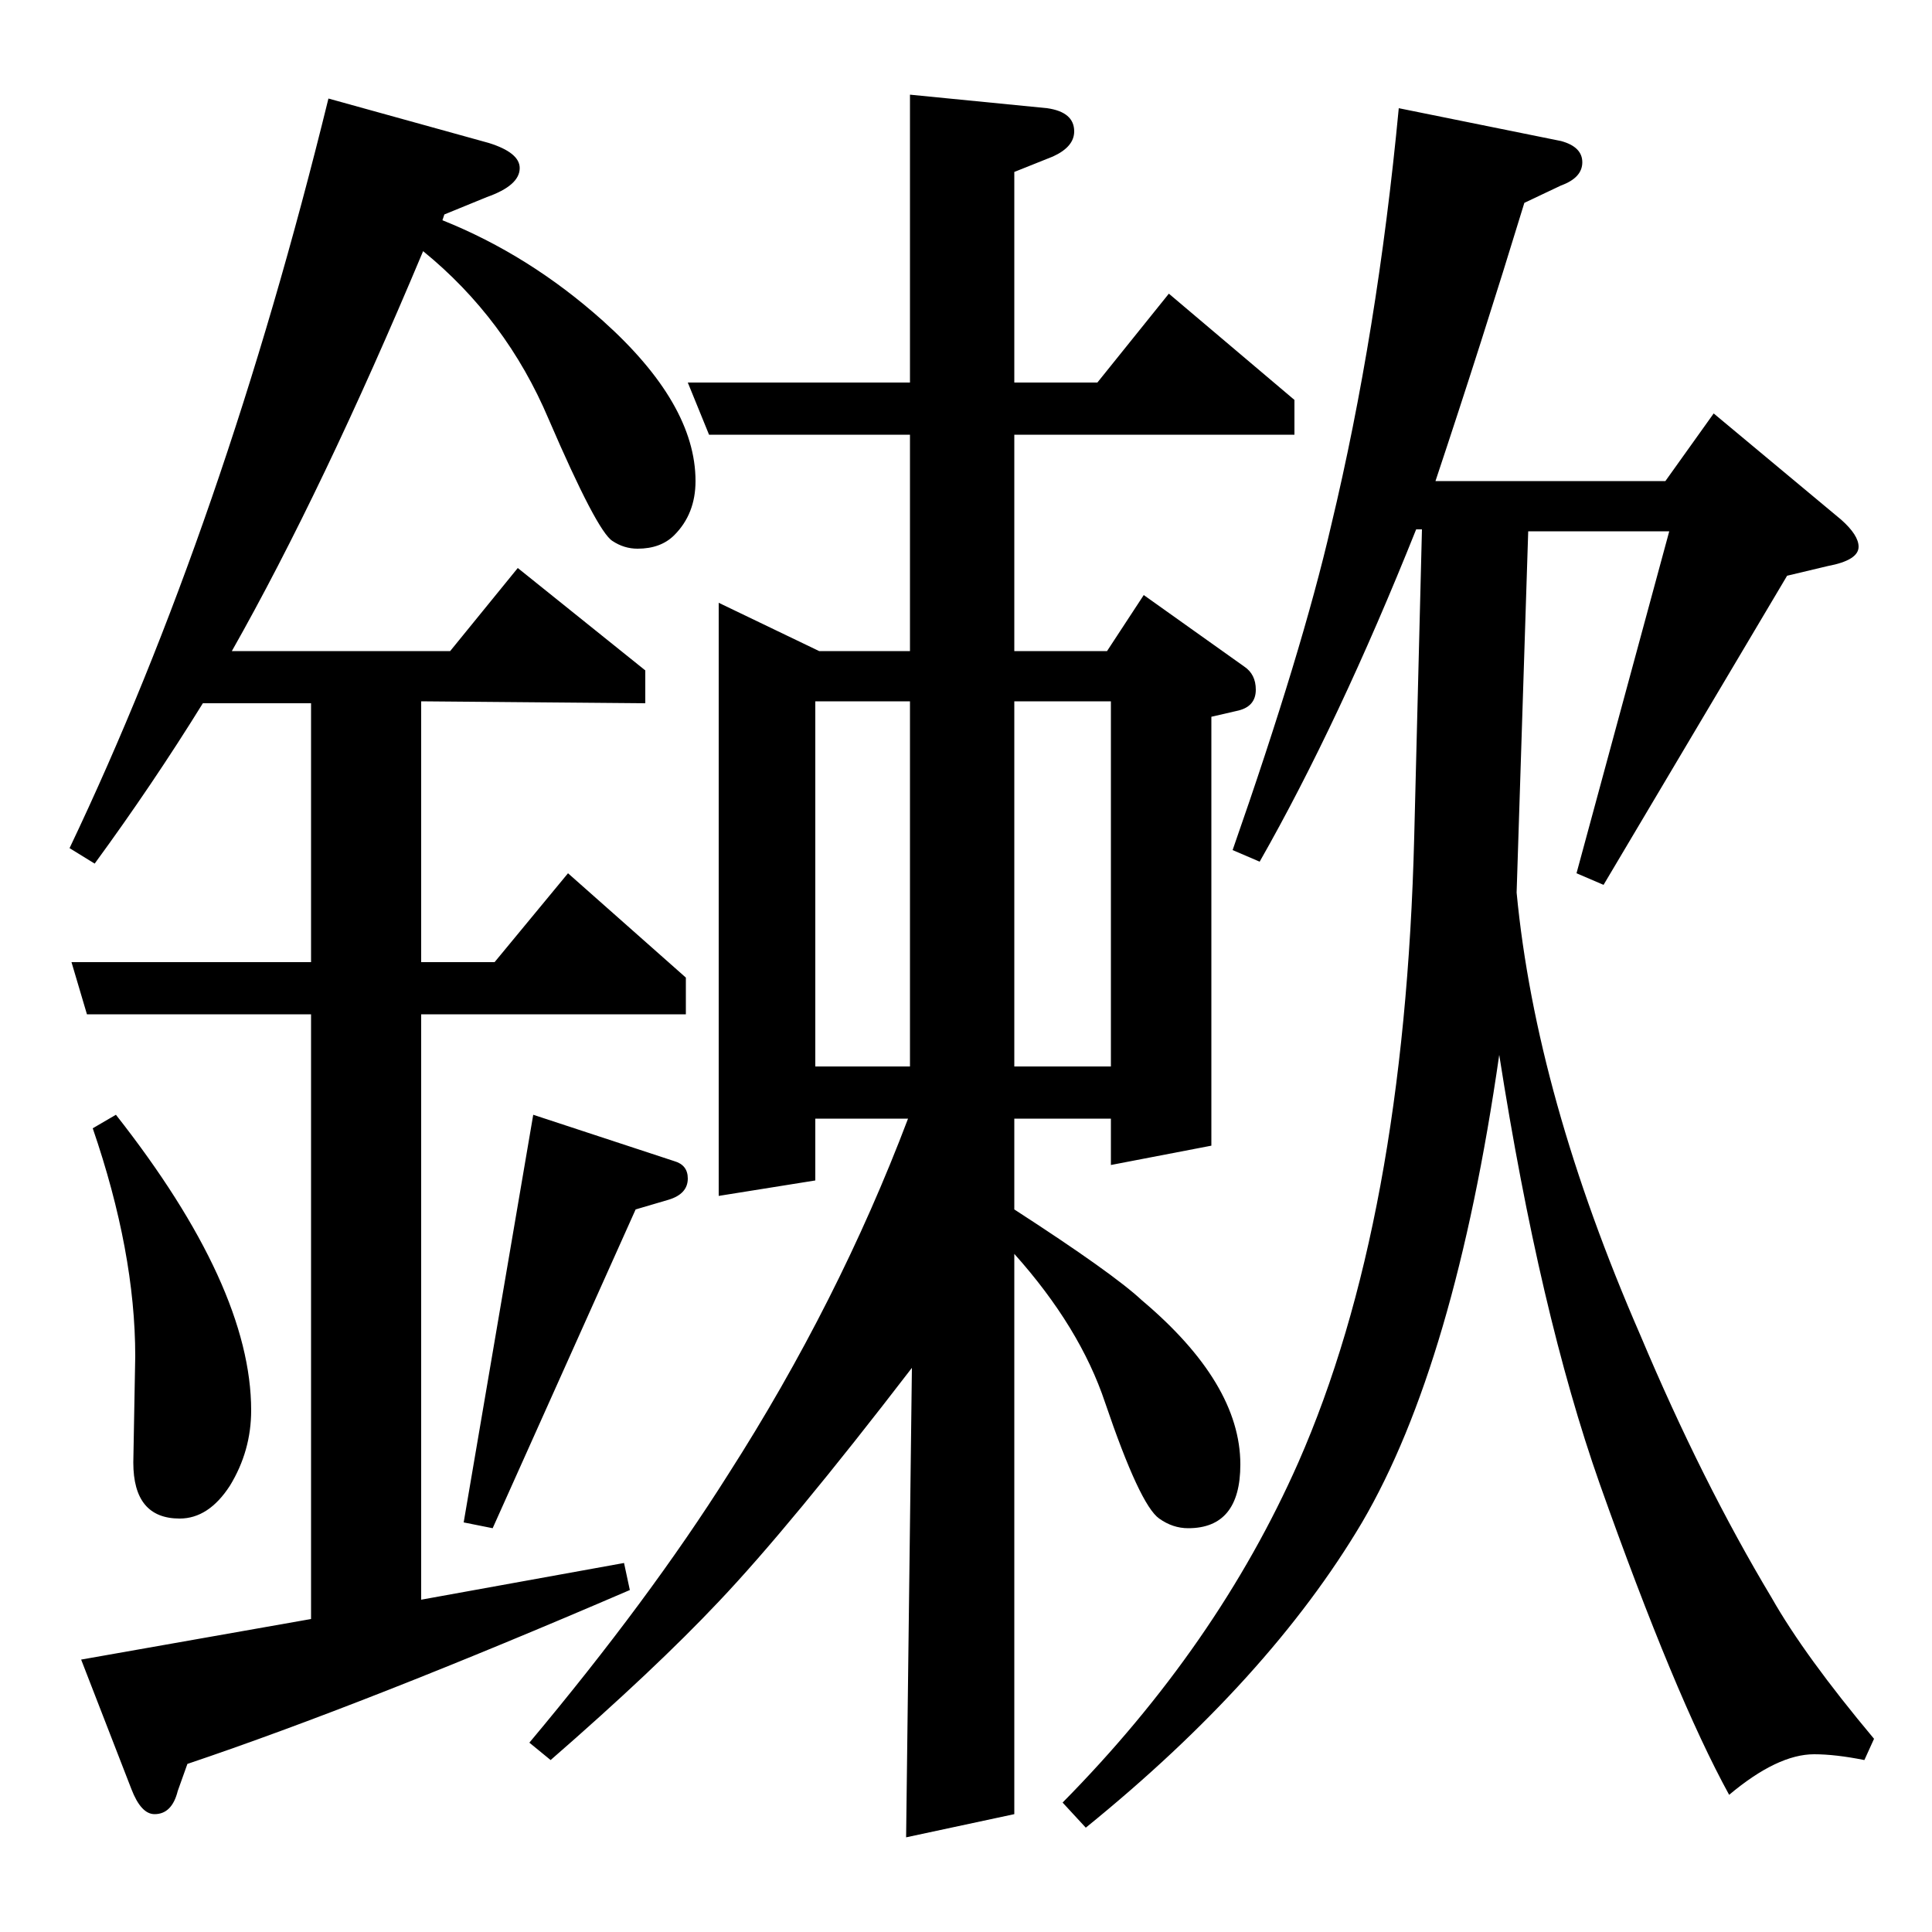 <?xml version="1.0" standalone="no"?>
<!DOCTYPE svg PUBLIC "-//W3C//DTD SVG 1.1//EN" "http://www.w3.org/Graphics/SVG/1.1/DTD/svg11.dtd" >
<svg xmlns="http://www.w3.org/2000/svg" xmlns:xlink="http://www.w3.org/1999/xlink" version="1.1" viewBox="0 -120 1000 1000">
  <g transform="matrix(1 0 0 -1 0 880)">
   <path fill="currentColor"
d="M97 87l-5 -14q-3 -12 -12 -12q-7 0 -12 13l-26 67l119 21v313h-116l-8 27h124v134h-56q-26 -42 -56 -83l-13 8q80 168 134 388l83 -23q16 -5 16 -13q0 -9 -17 -15l-22 -9l-1 -3q45 -18 83 -52q48 -43 48 -83q0 -17 -11 -28q-7 -7 -19 -7q-7 0 -13 4q-8 5 -33 63
q-22 52 -65 87q-52 -124 -99 -207h113l35 43l66 -53v-17l-116 1v-135h38l38 46l61 -54v-19h-137v-303l105 19l3 -14q-137 -59 -229 -90zM60 423q70 -89 70 -153q0 -21 -11 -39q-11 -17 -26 -17q-24 0 -24 29l1 55q0 54 -22 118zM240 212l36 211l73 -24q7 -2 7 -9
q0 -8 -10 -11l-17 -5l-74 -165zM274 98q62 74 103 139q57 89 93 184h-48v-32l-50 -8v307l52 -25h47v112h-104l-11 27h115v149l71 -7q14 -2 14 -12q0 -8 -11 -13l-20 -8v-109h43l37 46l65 -55v-18h-145v-112h48l19 29l52 -37q6 -4 6 -12q0 -9 -10 -11l-13 -3v-222l-52 -10v24
h-50v-47q51 -33 66 -47q51 -43 51 -85q0 -33 -27 -33q-8 0 -15 5q-10 7 -28 60q-13 39 -47 77v-290l-56 -12l3 243q-63 -82 -100 -121q-33 -35 -87 -82zM422 637v-189h49v189h-49zM525 637v-189h50v189h-50zM550 67q80 81 122 176q55 125 60 324l4 159h-3q-40 -100 -81 -172
l-14 6q36 103 51 168q24 100 35 216l84 -17q11 -3 11 -11t-11 -12l-19 -9q-22 -72 -46 -144h119l25 35l66 -55q9 -8 9 -14q0 -7 -16 -10l-21 -5l-95 -160l-14 6l48 177h-73l-6 -187q10 -105 64 -229q32 -76 68 -136q17 -30 53 -73l-5 -11q-15 3 -26 3q-19 0 -44 -21
q-28 51 -67 161q-31 88 -52 222q-23 -160 -71 -242q-48 -81 -143 -158z" />
  </g>

</svg>
